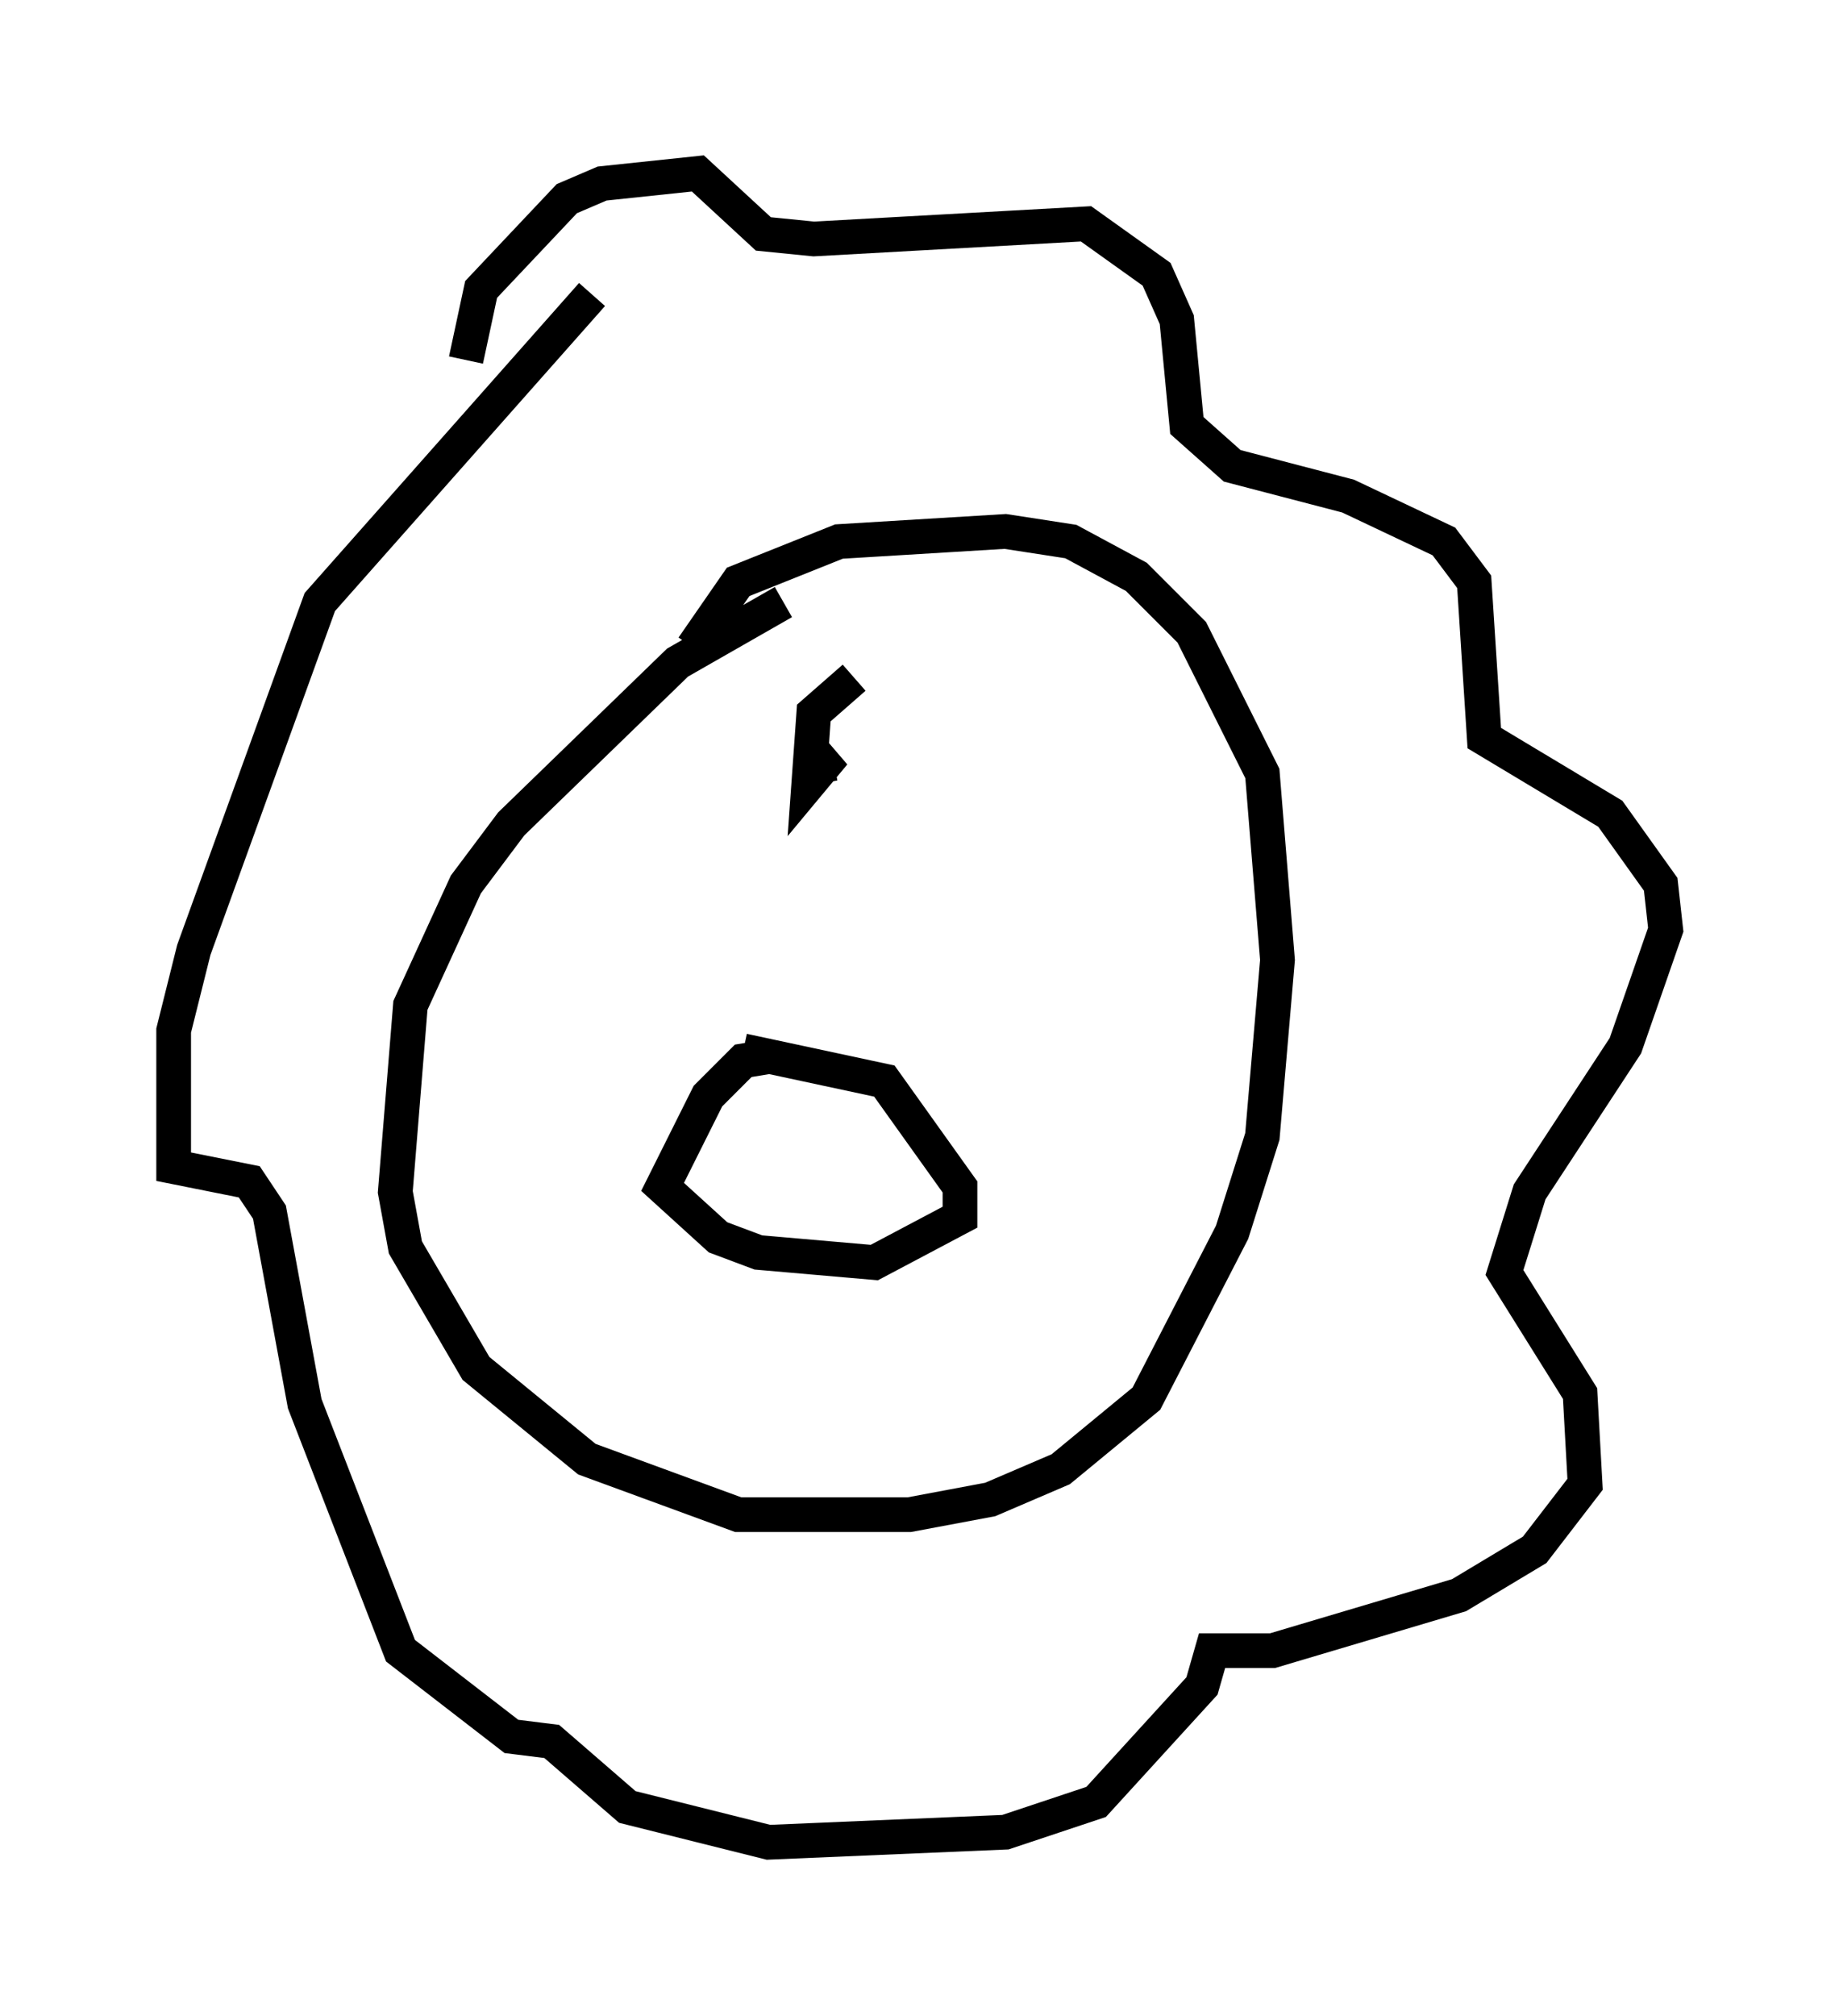 <?xml version="1.0" encoding="utf-8" ?>
<svg baseProfile="full" height="58.078" version="1.1" width="52.994" xmlns="http://www.w3.org/2000/svg" xmlns:ev="http://www.w3.org/2001/xml-events" xmlns:xlink="http://www.w3.org/1999/xlink"><defs /><rect fill="white" height="58.078" width="52.994" x="0" y="0" /><path d="M24.028, 17.782 m-1.453, -0.436 l-3.05, 1.743 -4.793, 4.648 l-1.307, 1.743 -1.598, 3.486 l-0.436, 5.374 0.291, 1.598 l2.034, 3.486 3.196, 2.615 l4.358, 1.598 4.939, 0.0 l2.324, -0.436 2.034, -0.872 l2.469, -2.034 2.469, -4.793 l0.872, -2.76 0.436, -5.084 l-0.436, -5.374 -2.034, -4.067 l-1.598, -1.598 -1.888, -1.017 l-1.888, -0.291 -4.793, 0.291 l-2.905, 1.162 -1.307, 1.888 m-6.536, -8.279 l0.436, -2.034 2.469, -2.615 l1.017, -0.436 2.76, -0.291 l1.888, 1.743 1.453, 0.145 l7.844, -0.436 2.034, 1.453 l0.581, 1.307 0.291, 3.05 l1.307, 1.162 3.341, 0.872 l2.76, 1.307 0.872, 1.162 l0.291, 4.503 3.631, 2.179 l1.453, 2.034 0.145, 1.307 l-1.162, 3.341 -2.76, 4.212 l-0.726, 2.324 2.179, 3.486 l0.145, 2.615 -1.453, 1.888 l-2.179, 1.307 -5.374, 1.598 l-1.743, 0.0 -0.291, 1.017 l-3.05, 3.341 -2.615, 0.872 l-6.827, 0.291 -4.067, -1.017 l-2.179, -1.888 -1.162, -0.145 l-3.196, -2.469 -2.76, -7.117 l-1.017, -5.52 -0.581, -0.872 l-2.179, -0.436 0.0, -3.922 l0.581, -2.324 3.631, -10.022 l7.844, -8.86 m5.229, 21.933 l-0.872, 0.145 -1.017, 1.017 l-1.307, 2.615 1.598, 1.453 l1.162, 0.436 3.341, 0.291 l2.469, -1.307 0.0, -0.872 l-2.179, -3.05 -4.067, -0.872 m1.017, 2.469 l0.0, 0.0 m2.179, -13.218 l-1.162, 1.017 -0.145, 2.034 l0.726, -0.872 -0.726, 0.436 l0.726, -0.145 " fill="none" stroke="black" stroke-width="1" /></svg>